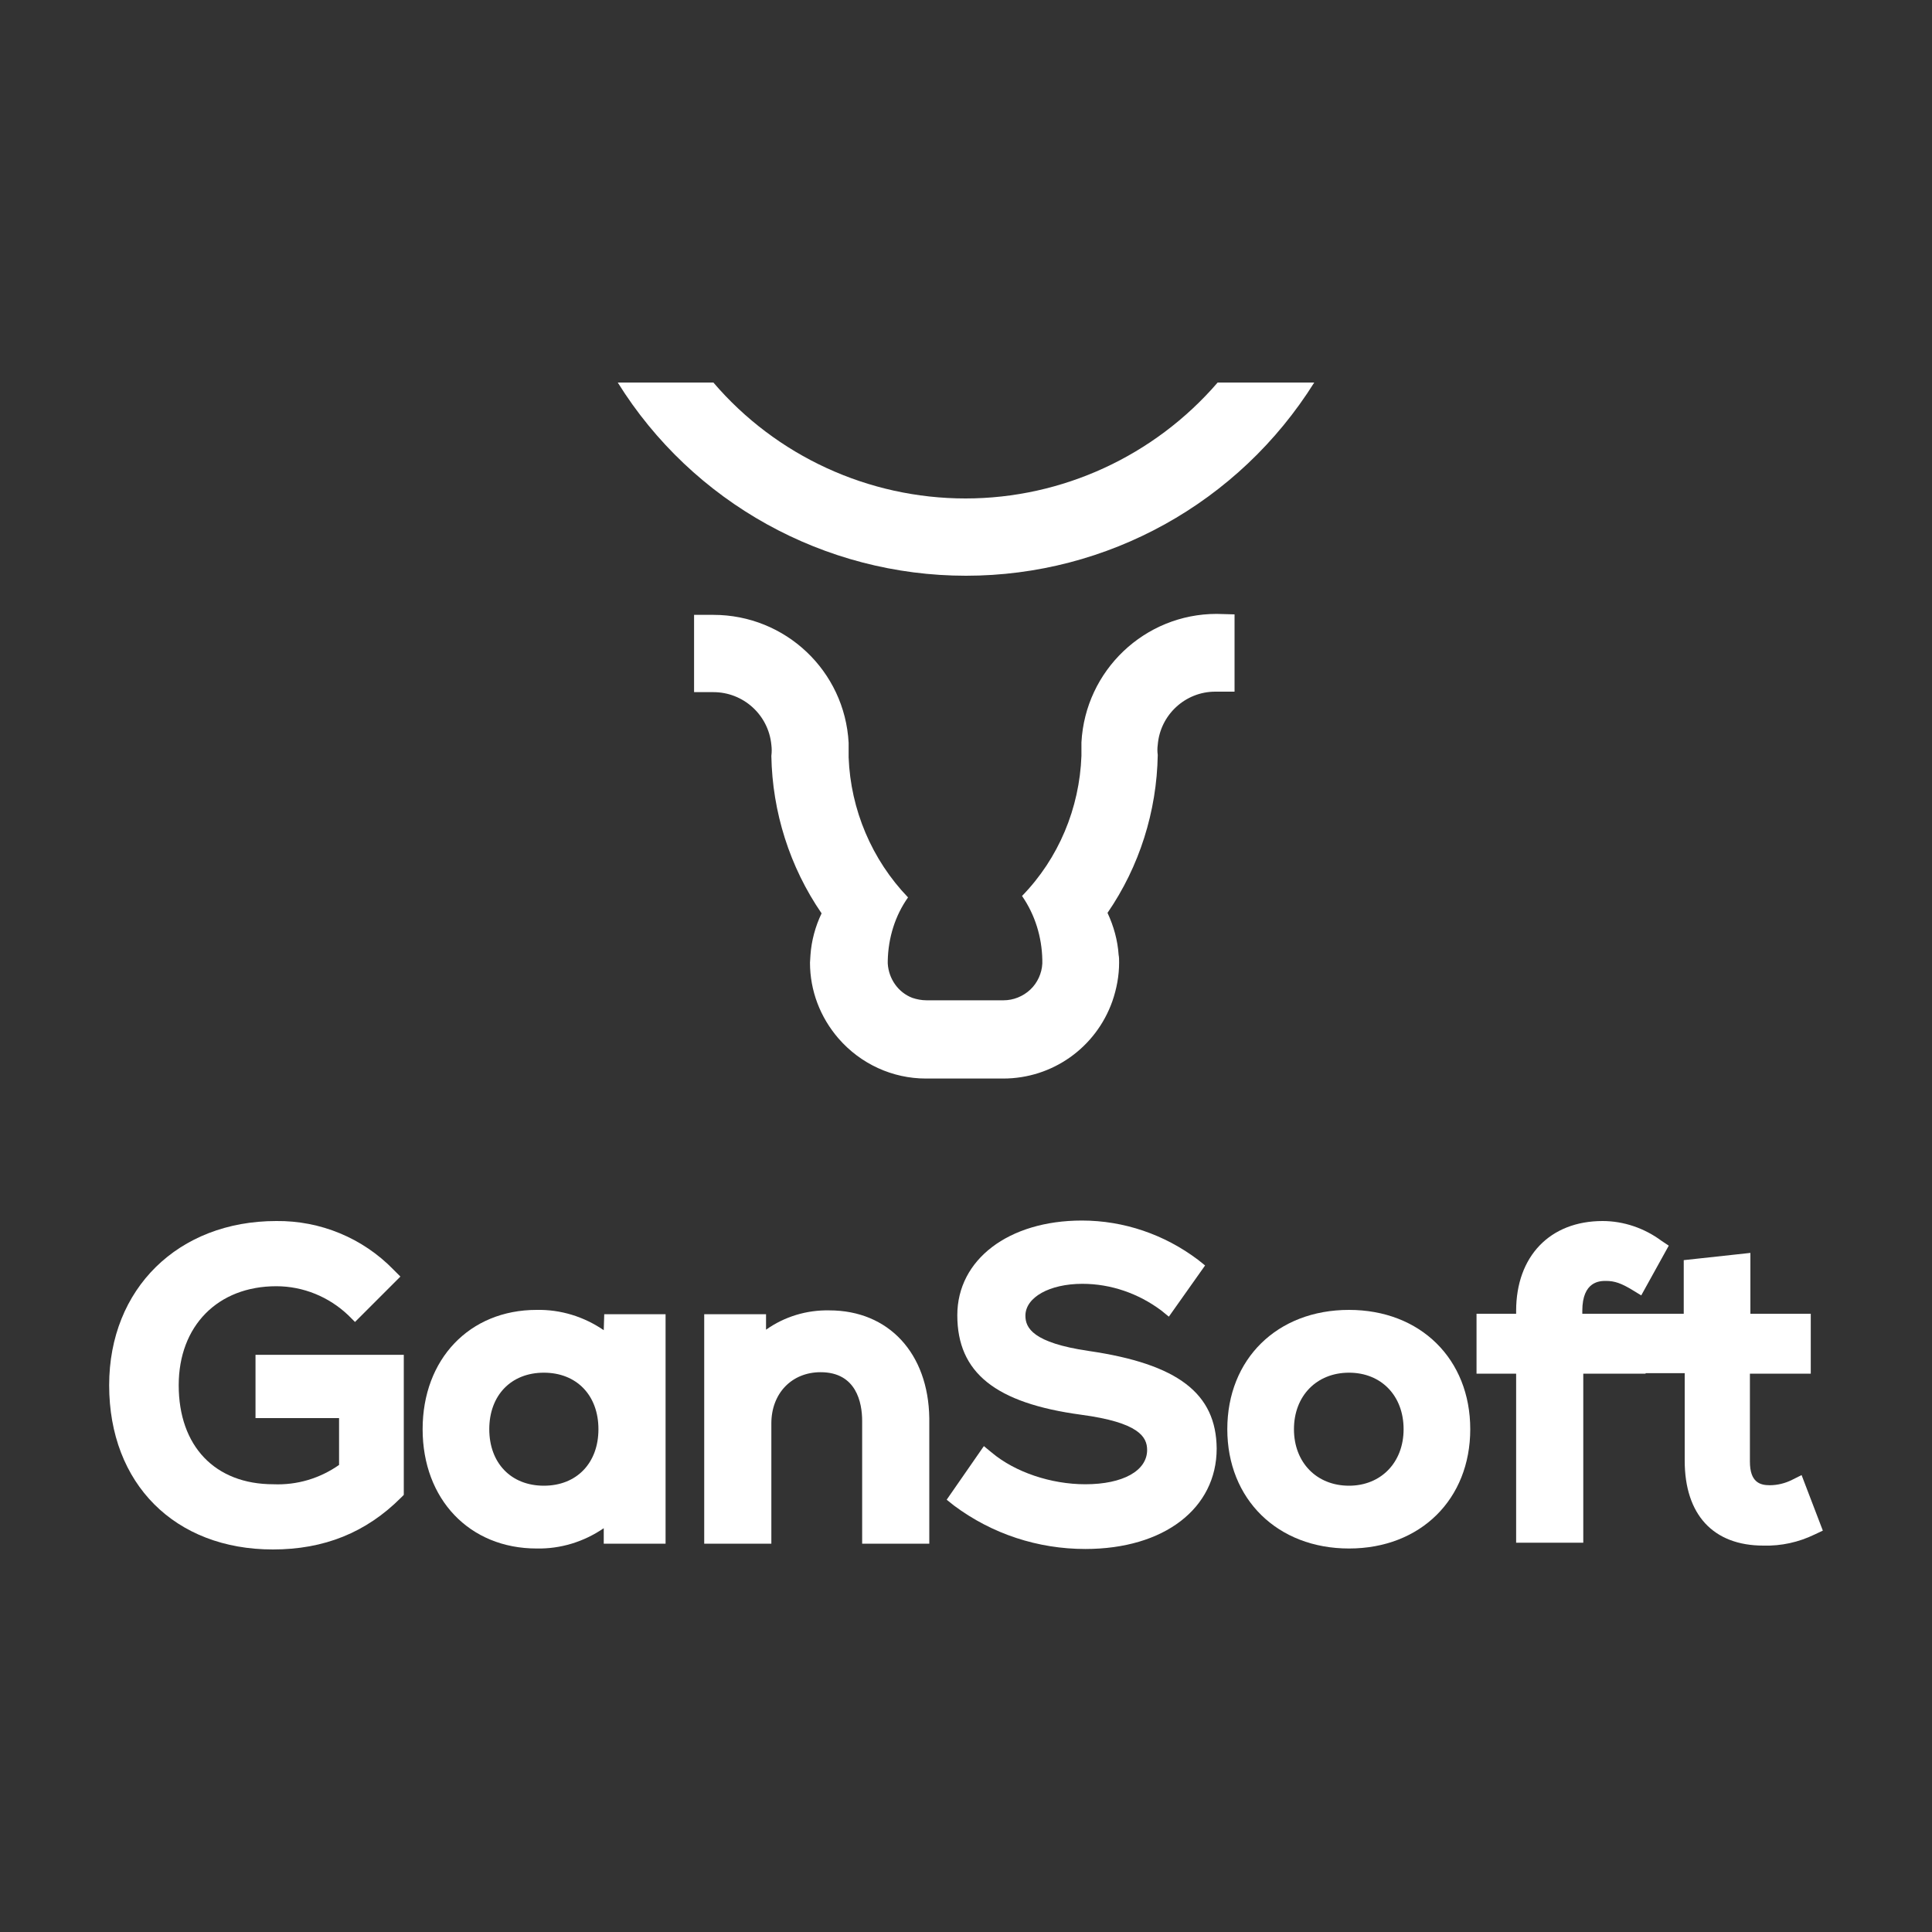 <?xml version="1.0" encoding="UTF-8" standalone="no"?>
<!-- Generator: Adobe Illustrator 23.0.2, SVG Export Plug-In . SVG Version: 6.00 Build 0)  -->

<svg
   version="1.1"
   id="Layer_1"
   x="0px"
   y="0px"
   viewBox="0 0 512 512"
   xml:space="preserve"
   sodipodi:docname="logo-v-white@2x.svg"
   width="512"
   height="512"
   inkscape:version="1.2.1 (9c6d41e410, 2022-07-14)"
   xmlns:inkscape="http://www.inkscape.org/namespaces/inkscape"
   xmlns:sodipodi="http://sodipodi.sourceforge.net/DTD/sodipodi-0.dtd"
   xmlns="http://www.w3.org/2000/svg"
   xmlns:svg="http://www.w3.org/2000/svg"
   xmlns:rdf="http://www.w3.org/1999/02/22-rdf-syntax-ns#"
   xmlns:cc="http://creativecommons.org/ns#"
   xmlns:dc="http://purl.org/dc/elements/1.1/"><rect x="0" y="0" width="512" height="512" fill="#333333" stroke="none"/><defs
   id="defs198" /><sodipodi:namedview
   id="namedview196"
   pagecolor="#ffffff"
   bordercolor="#000000"
   borderopacity="0.25"
   inkscape:showpageshadow="2"
   inkscape:pageopacity="0.0"
   inkscape:pagecheckerboard="0"
   inkscape:deskcolor="#d1d1d1"
   showgrid="false"
   inkscape:zoom="0.81125"
   inkscape:cx="144.83821"
   inkscape:cy="283.5131"
   inkscape:window-width="1600"
   inkscape:window-height="829"
   inkscape:window-x="-8"
   inkscape:window-y="-8"
   inkscape:window-maximized="1"
   inkscape:current-layer="Layer_1" />
<style
   type="text/css"
   id="style175">
	.st0{fill:#63B78F;}
	.st1{fill:#0E1914;}
</style>
    <title
   id="title177">GanSoft_Secundario</title>
    
    
    
    
    
    
    
    <g
   id="g220"
   transform="matrix(1.28,0,0,1.28,-0.128,0)"
   style="fill:#ffffff"><path
     class="st0"
     d="m 252.2,79.2 c -13.1,15.2 -32.2,24 -52.2,24 -20.1,0 -39.2,-8.8 -52.2,-24 H 128 c 15.5,24.9 42.8,40 72.1,40 29.3,0 56.5,-15.1 72.1,-40 z"
     id="path179"
     style="fill:#ffffff" /><path
     class="st0"
     d="m 252,127.1 c -14.9,0 -27.2,11.7 -28,26.6 v 0 c 0,0.5 0,0.9 0,1.4 0,0.5 0,0.9 0,1.4 v 0 c -0.4,10.8 -4.7,21.2 -12.3,29 2.7,3.9 4.1,8.5 4.2,13.2 0,0.1 0,0.1 0,0.2 v 0.2 c 0,0.1 0,0.3 0,0.4 -0.1,2 -1,4 -2.5,5.4 -1.5,1.4 -3.5,2.2 -5.5,2.2 h -16 c -1,0 -2,-0.2 -2.9,-0.5 -2.9,-1.1 -4.9,-3.9 -5.1,-7.1 0,-0.1 0,-0.3 0,-0.4 v 0 c 0,-0.1 0,-0.2 0,-0.2 0.1,-4.7 1.5,-9.3 4.2,-13.1 -7.5,-7.8 -11.9,-18.2 -12.3,-29 0,-0.5 0,-1 0,-1.5 0,-0.5 0,-1 0,-1.5 -0.8,-14.9 -13.1,-26.5 -28,-26.5 h -4 v 16 h 4 c 6.2,0 11.4,4.7 12,10.9 0.1,0.8 0.1,1.5 0,2.3 0.2,11.6 3.8,23 10.4,32.6 -1.3,2.7 -2.1,5.7 -2.3,8.6 0,0.5 -0.1,1.1 -0.1,1.6 0,5.8 2.1,11.3 5.9,15.7 4.6,5.3 11.2,8.3 18.1,8.3 h 16 c 10.2,0 19.2,-6.4 22.6,-16 0.9,-2.6 1.4,-5.3 1.4,-8 0,-0.6 0,-1.1 -0.1,-1.6 -0.2,-3 -1,-5.9 -2.3,-8.7 6.6,-9.6 10.2,-21 10.4,-32.7 -0.1,-0.7 -0.1,-1.4 0,-2.1 0.5,-6.2 5.7,-11 11.9,-11 h 4 v -16 z"
     id="path181"
     style="fill:#ffffff" /><path
     class="st1"
     d="m 53,293.6 h 17.3 v 9.7 c -4,2.8 -8.7,4.2 -13.6,4 -12.1,0 -19.6,-7.9 -19.6,-20.5 0,-12.3 8.1,-20.5 20.2,-20.5 5.6,0 10.9,2.2 14.9,6 l 1.4,1.4 9.4,-9.4 -1.4,-1.4 c -6.4,-6.6 -15.2,-10.2 -24.3,-10.1 -20.3,0 -34.6,14 -34.6,34 0,20.4 13.6,34 33.9,34 10.6,0 19.3,-3.5 26.5,-10.7 l 0.6,-0.6 v -29 H 53 Z"
     id="path183"
     style="fill:#ffffff" /><path
     class="st1"
     d="m 125.1,275.4 c -4.1,-2.8 -8.9,-4.3 -13.9,-4.2 -13.9,0 -23.6,10.2 -23.6,24.7 0,14.5 9.7,24.7 23.6,24.7 5,0.1 9.8,-1.4 13.9,-4.2 v 3.2 h 12.8 v -47.5 h -12.7 z m -12.4,32.2 c -6.8,0 -11.3,-4.7 -11.3,-11.7 0,-7 4.5,-11.7 11.3,-11.7 6.8,0 11.3,4.7 11.3,11.7 0,7 -4.5,11.7 -11.3,11.7 z"
     id="path185"
     style="fill:#ffffff" /><path
     class="st1"
     d="m 171.8,271.3 c -4.7,-0.1 -9.3,1.3 -13.1,4 v -3.2 h -12.8 v 47.5 h 13.9 v -24.9 c 0,-6.2 4.2,-10.6 10.2,-10.6 7.4,0 8.6,6.3 8.6,10.1 v 25.4 h 13.9 v -26 c -0.2,-13.4 -8.4,-22.3 -20.7,-22.3 z"
     id="path187"
     style="fill:#ffffff" /><path
     class="st1"
     d="m 225.5,279.7 c -11.6,-1.7 -13.1,-4.8 -13.1,-7.3 0,-3.8 5,-6.6 11.8,-6.6 5.9,0 11.6,2 16.3,5.5 l 1.6,1.3 7.5,-10.6 -1.5,-1.2 c -6.9,-5.2 -15.3,-8.1 -24,-8.1 -15.2,0 -25.8,8.1 -25.8,19.6 0,11.9 7.9,18.2 25.6,20.6 12,1.6 13.7,4.6 13.7,7.3 0,4.3 -5,7.1 -12.8,7.1 -7.1,0 -14.5,-2.5 -19.3,-6.5 l -1.7,-1.4 -7.7,11.1 1.5,1.2 c 7.9,5.9 17.4,9 27.2,9 16.3,0 27.2,-8.4 27.2,-20.8 -0.1,-11.4 -8,-17.5 -26.5,-20.2 z"
     id="path189"
     style="fill:#ffffff" /><path
     class="st1"
     d="m 279.4,271.2 c -14.9,0 -25.2,10.2 -25.2,24.7 0,14.5 10.4,24.7 25.2,24.7 14.8,0 25.1,-10.2 25.1,-24.7 0,-14.5 -10.3,-24.7 -25.1,-24.7 z m 0,36.4 c -6.7,0 -11.4,-4.8 -11.4,-11.7 0,-6.9 4.7,-11.7 11.4,-11.7 6.7,0 11.3,4.8 11.3,11.7 0,6.9 -4.7,11.7 -11.3,11.7 z"
     id="path191"
     style="fill:#ffffff" /><path
     class="st1"
     d="m 373.1,305.4 -2,1 c -1.4,0.7 -3,1.1 -4.6,1.1 -2,0 -4.1,-0.6 -4.1,-4.9 V 284.4 H 375 V 272 h -12.5 v -12.6 l -13.8,1.5 V 272 h -21 v -0.6 c 0,-6.2 3.7,-6.2 4.9,-6.2 1.8,0 3.2,0.5 5.5,1.9 l 1.8,1.1 5.7,-10.3 -1.5,-1 c -3.5,-2.6 -7.8,-4.1 -12.2,-4.1 -10.9,0 -17.9,7.3 -17.9,18.6 v 0.6 h -8.2 v 12.4 h 8.2 v 35 h 13.9 v -35 h 12.9 v -0.1 h 8.1 v 18.1 c 0,11.2 5.9,17.6 16.3,17.6 3.7,0.1 7.3,-0.7 10.6,-2.3 l 1.7,-0.8 z"
     id="path193"
     style="fill:#ffffff" /></g>
</svg>
